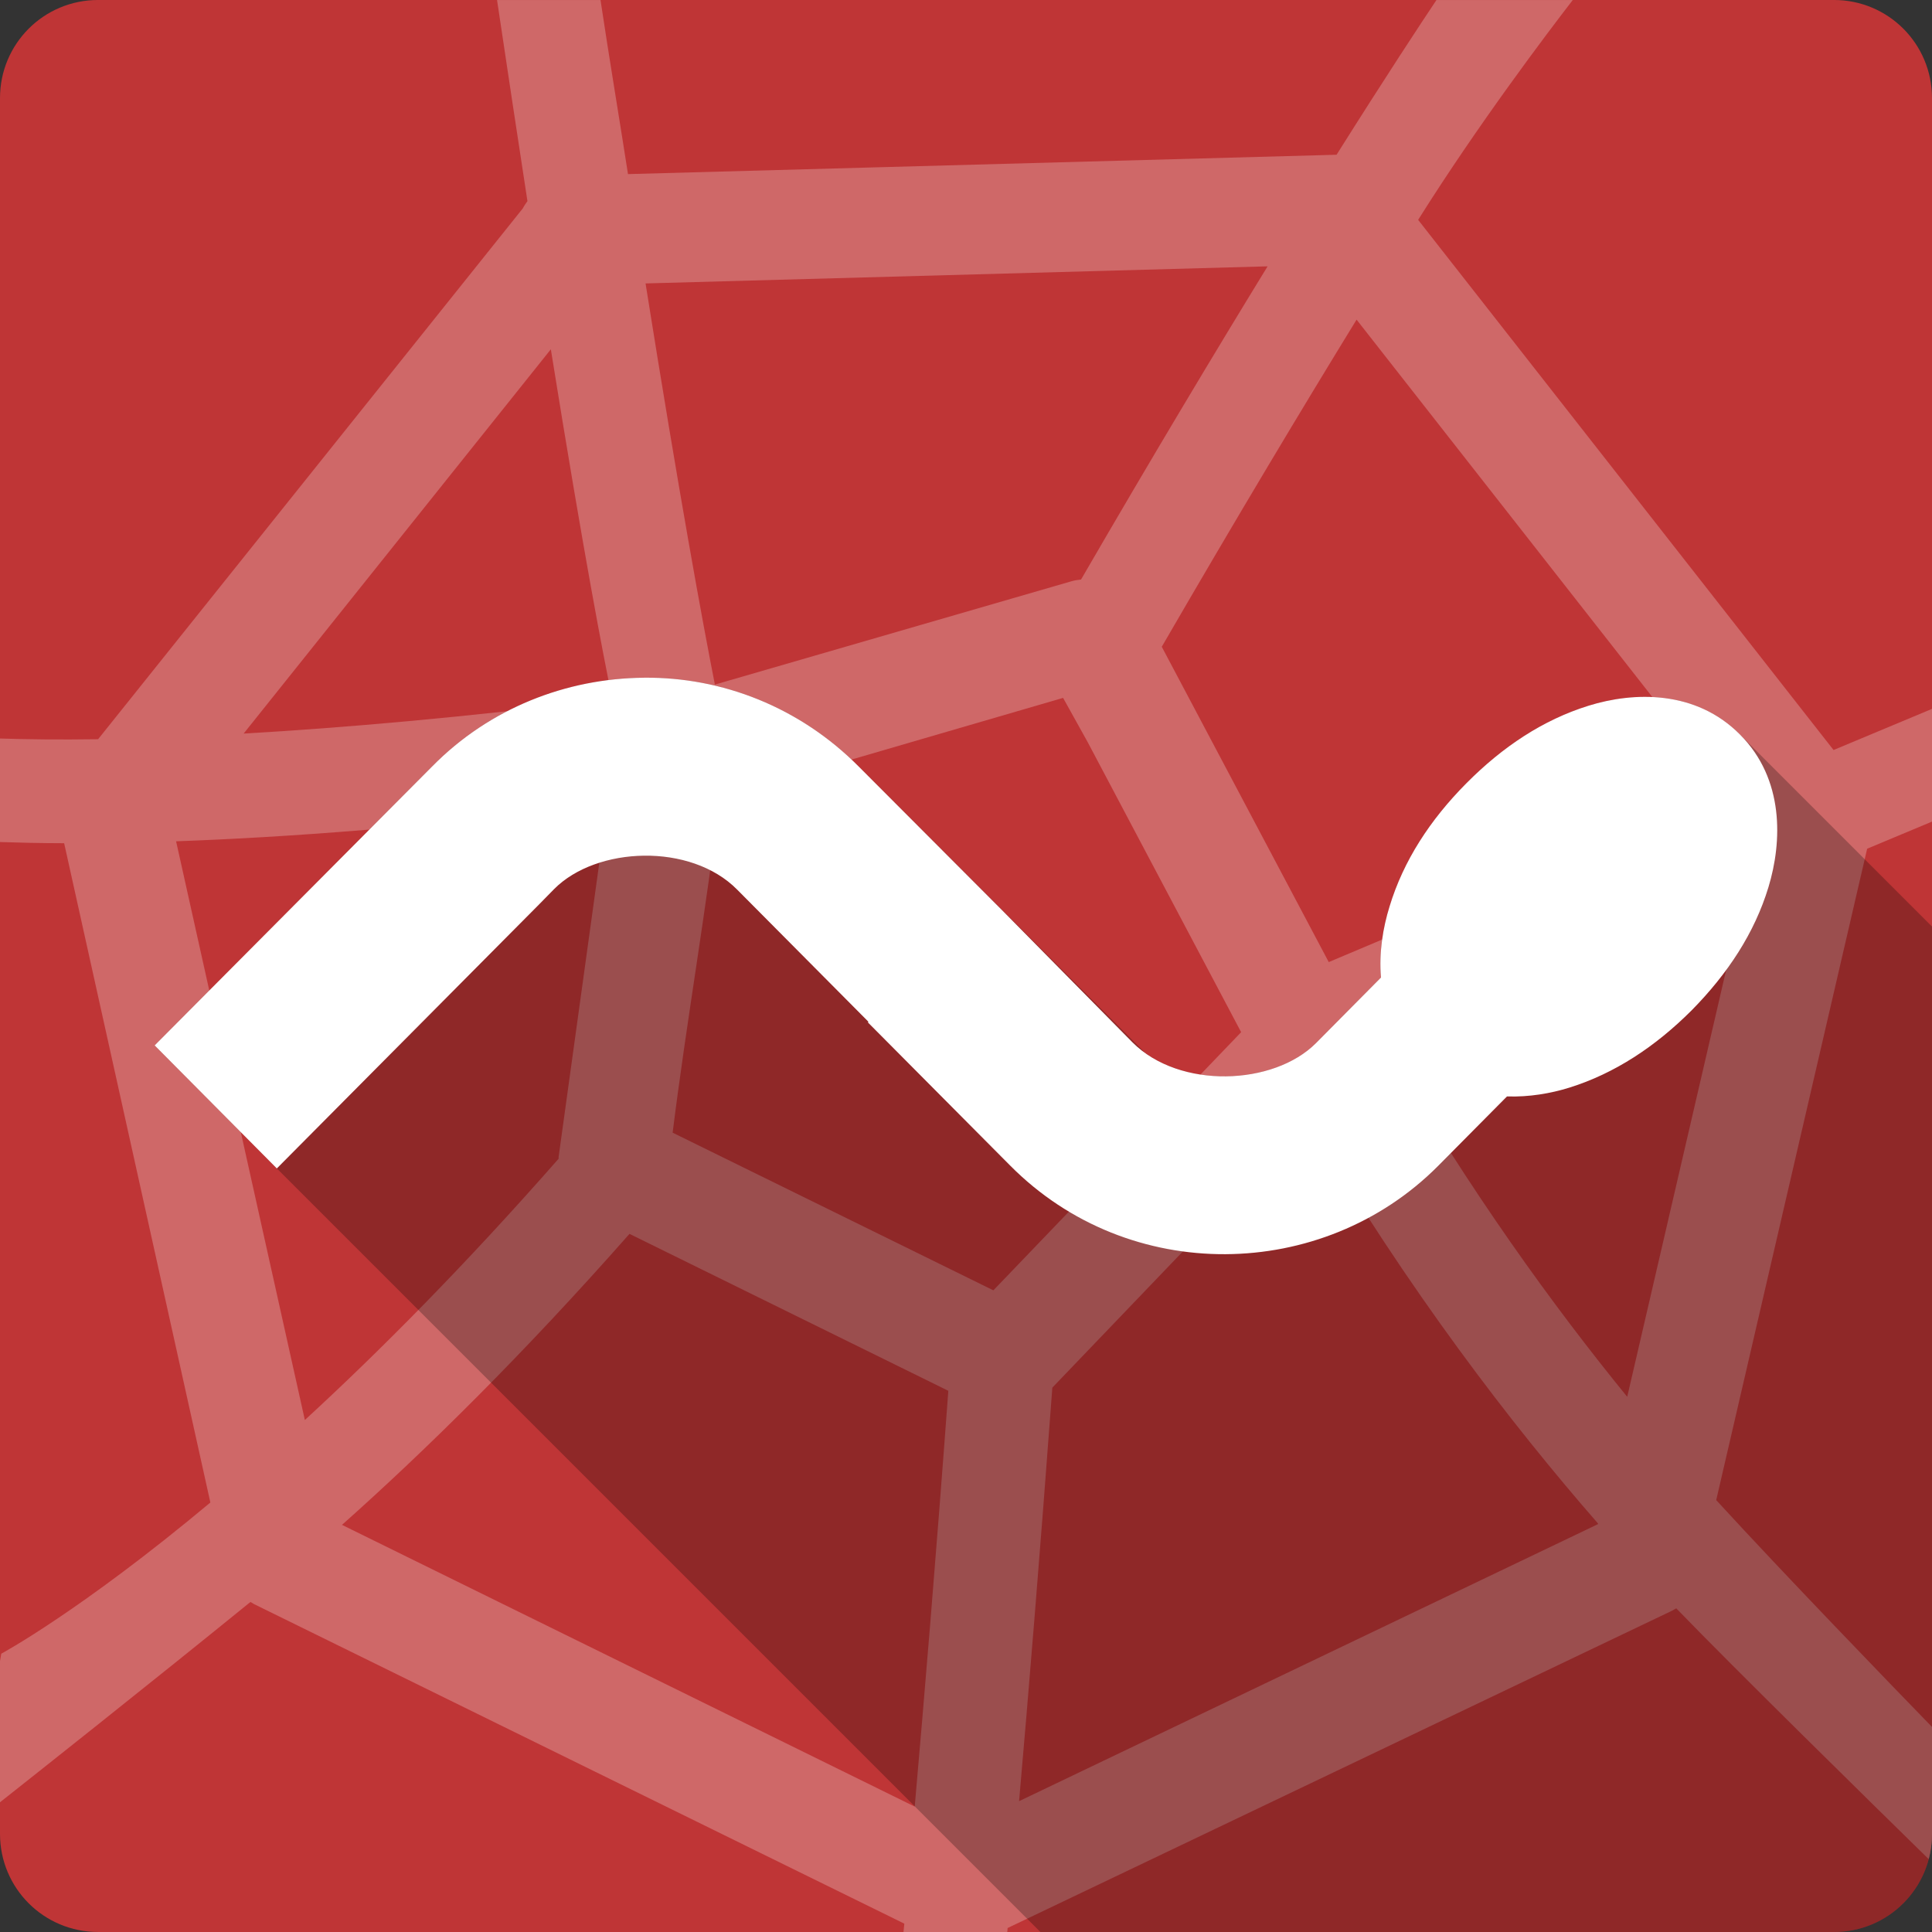 <?xml version="1.0" encoding="UTF-8" standalone="no"?>
<svg
   xmlns:dc="http://purl.org/dc/elements/1.1/"
   xmlns:cc="http://creativecommons.org/ns#"
   xmlns:rdf="http://www.w3.org/1999/02/22-rdf-syntax-ns#"
   xmlns:svg="http://www.w3.org/2000/svg"
   xmlns="http://www.w3.org/2000/svg"
   xmlns:sodipodi="http://sodipodi.sourceforge.net/DTD/sodipodi-0.dtd"
   xmlns:inkscape="http://www.inkscape.org/namespaces/inkscape"
   viewBox="0 0 512 512"
   id="svg2"
   version="1.1"
   inkscape:version="0.91+devel r13804 custom"
   sodipodi:docname="spyder.svg">
  <rect x="0" y="0" width="512" height="512" fill="#333333" stroke="none"/>
  <sodipodi:namedview
     pagecolor="#ffffff"
     bordercolor="#666666"
     borderopacity="1"
     objecttolerance="10"
     gridtolerance="10"
     guidetolerance="10"
     inkscape:pageopacity="0"
     inkscape:pageshadow="2"
     inkscape:window-width="1366"
     inkscape:window-height="709"
     id="namedview470"
     showgrid="false"
     inkscape:zoom="0.4609375"
     inkscape:cx="-8.6779661"
     inkscape:cy="237.55932"
     inkscape:window-x="-2"
     inkscape:window-y="-3"
     inkscape:window-maximized="1"
     inkscape:current-layer="svg2" />
  <defs
     id="defs4" />
  <path
     inkscape:connector-curvature="0"
     d="m 26,-0.005 c -14.397,0 -26,11.603 -26,26 l 0,460 c 0,14.397 11.603,26 26,26 l 460,0 c 14.397,0 26,-11.603 26,-26 l 0,-460 c 0,-14.397 -11.603,-26 -26,-26 l -460,0"
     style="fill:#bf3536"
     id="path135948" />
  <path
     inkscape:connector-curvature="0"
     d="m 131.719,-0.005 c 2.539,17.1 5.949,39.572 8.06,53.31 -0.437,0.628 -0.885,1.212 -1.219,1.906 L 26,195.9 c -10.468,0.149 -18.955,0.037 -26,-0.188 l 0,27.438 c 5.03,0.166 10.556,0.295 17,0.313 l 38.75,174.72 c -34.512,28.829 -55.41,40.06 -55.41,40.06 l -0.344,2 0,37.38 c 9.533,-7.542 38.475,-30.433 66.38,-53.09 0.308,0.201 0.615,0.385 0.938,0.563 l 172.34,84.69 c -0.079,0.849 -0.141,1.391 -0.219,2.219 l 27.5,0 c 0.038,-0.401 0.056,-0.657 0.094,-1.063 l 175.38,-83.75 c 0.621,-0.273 1.236,-0.612 1.813,-0.969 15.313,15.858 51.677,51.562 66.906,66.47 0.565,-2.136 0.875,-4.369 0.875,-6.688 l 0,-28.344 c -11.12,-11.453 -38.929,-40.2 -57.19,-60.12 l 40,-172.62 c 11.143,-4.668 9.965,-4.169 17.188,-7.188 l 0,-29.875 c -7.07,2.955 -8.205,3.418 -26.09,10.906 L 375.822,58.264 c 15.877,-25.27 34.11,-49.36 40.969,-58.25 l -36.12,0 c -4.329,6.482 -13.146,19.84 -26.469,41 -0.063,0.001 -0.125,-10e-4 -0.188,0 l -187.59,5.125 c -2.02,-13.09 -4.978,-30.724 -7.281,-46.12 l -27.406,0 m 204.19,70.56 c -13.775,22.467 -30.388,50.15 -49.44,83 -0.861,0.089 -1.731,0.229 -2.563,0.469 l -94.47,27.375 c -3.219,-16.307 -9.447,-50.25 -18.375,-106.31 l 164.84,-4.531 m 23.594,14.13 98.53,125.72 c -27.15,11.395 -60.964,25.545 -105.91,44.531 l -44.25,-83.56 c 20.07,-34.647 37.39,-63.49 51.625,-86.69 m -213.53,7.844 c 8.822,54.941 13.989,81.61 16.281,92.66 -39.524,4.947 -71.7,7.689 -97.69,9.188 l 81.41,-101.84 m 135.75,92.38 6.531,11.75 40.656,76.844 -65.66,68.41 -85,-41.781 c 3.674,-29.356 9.099,-60.26 12.438,-88.69 l 91.03,-26.531 m -120.78,28.344 -12.906,93.31 c -0.021,0.156 0.015,0.312 0,0.469 -24.758,28.2 -47.44,51.04 -67.25,69.25 L 46.667,222.951 c 28.729,-1.019 66.49,-3.771 114.28,-9.656 m 300.72,25.563 -30.438,131.31 c -19.564,-24.01 -41.63,-54.45 -63.28,-91.78 40.569,-17.14 66.848,-28.25 93.72,-39.531 m -114.94,58.09 c 26.593,45.14 53.976,80.7 76.75,106.78 l 0,0.188 -153.41,73.41 c 2.537,-28.927 5.53,-65.38 8.813,-109.59 l 67.844,-70.781 m -179.91,30.03 84.5,41.594 c -3.284,44.603 -6.392,81.5 -8.906,110.19 l -151.78,-74.66 c 22.2,-19.761 47.99,-45.15 76.19,-77.12"
     style="color:#000000;opacity:0.25;fill:#ffffff"
     id="path139374" />
  <path
     inkscape:connector-curvature="0"
     d="m 170.649,179.605 c -20.548,0.164 -40.905,8.059 -56.07,23.459 l 0.006,0.006 -73.584,73.971 32.49,32.49 -0.002,0.002 -32.488,-32.488 32.371,32.607 -0.002,0.002 202.34,202.34 210.291,0 c 14.397,0 26,-11.603 26,-26 l 0,-240.449 -50.99,-50.99 c -11.715,-11.715 -28.078,-11.245 -40.037,-7.516 l -0.004,-0.004 c -12.02,3.746 -22.692,10.813 -32.373,20.566 l 59.939,59.939 c -0.002,0.002 -0.002,0.004 -0.004,0.006 l -59.941,-59.941 c -9.609,9.681 -16.658,20.521 -20.332,32.609 l 0.002,0.002 c -1.741,5.62 -2.844,12.203 -2.27,18.84 l -0.002,-0.002 -17.203,17.359 32.457,32.457 -0.004,0.004 -32.449,-32.449 c -10.282,10.348 -32.038,12.043 -45.201,2.723 l -75.924,-75.924 2.689,2.695 -2.965,-2.965 c -15.707,-15.707 -36.207,-23.543 -56.658,-23.348 l -0.002,-0.002 -0.078,0 -0.002,0 z"
     id="path140038"
     style="opacity:0.25" />
  <path
     inkscape:connector-curvature="0"
     d="m 170.649,179.605 c -20.548,0.164 -40.905,8.06 -56.07,23.46 l -73.59,73.976 32.374,32.609 69.44,-69.91 4.066,-4.145 c 11.238,-11.31 36.18,-12.294 48.48,0.156 l 34.798,35.03 -0.156,0.156 37.692,37.926 c 31.523,31.813 82.84,30.829 113.39,0.156 l 18.298,-18.455 c 5.849,0.202 11.594,-0.792 16.578,-2.346 11.943,-3.746 22.693,-10.807 32.374,-20.488 9.609,-9.754 16.658,-20.521 20.332,-32.609 3.673,-12.09 4.219,-28.63 -7.507,-40.43 -11.726,-11.871 -28.18,-11.409 -40.19,-7.663 -12.02,3.746 -22.693,10.813 -32.374,20.566 -9.609,9.681 -16.658,20.521 -20.332,32.609 -1.742,5.621 -2.843,12.207 -2.268,18.846 l -17.204,17.36 c -11.238,11.31 -36.19,12.294 -48.64,-0.156 l -34.798,-35.27 -2.737,-2.737 -34.955,-35.03 c -15.742,-15.886 -36.36,-23.813 -56.929,-23.616 l -0.078,0"
     style="fill:#ffffff"
     id="path140100" />
</svg>
